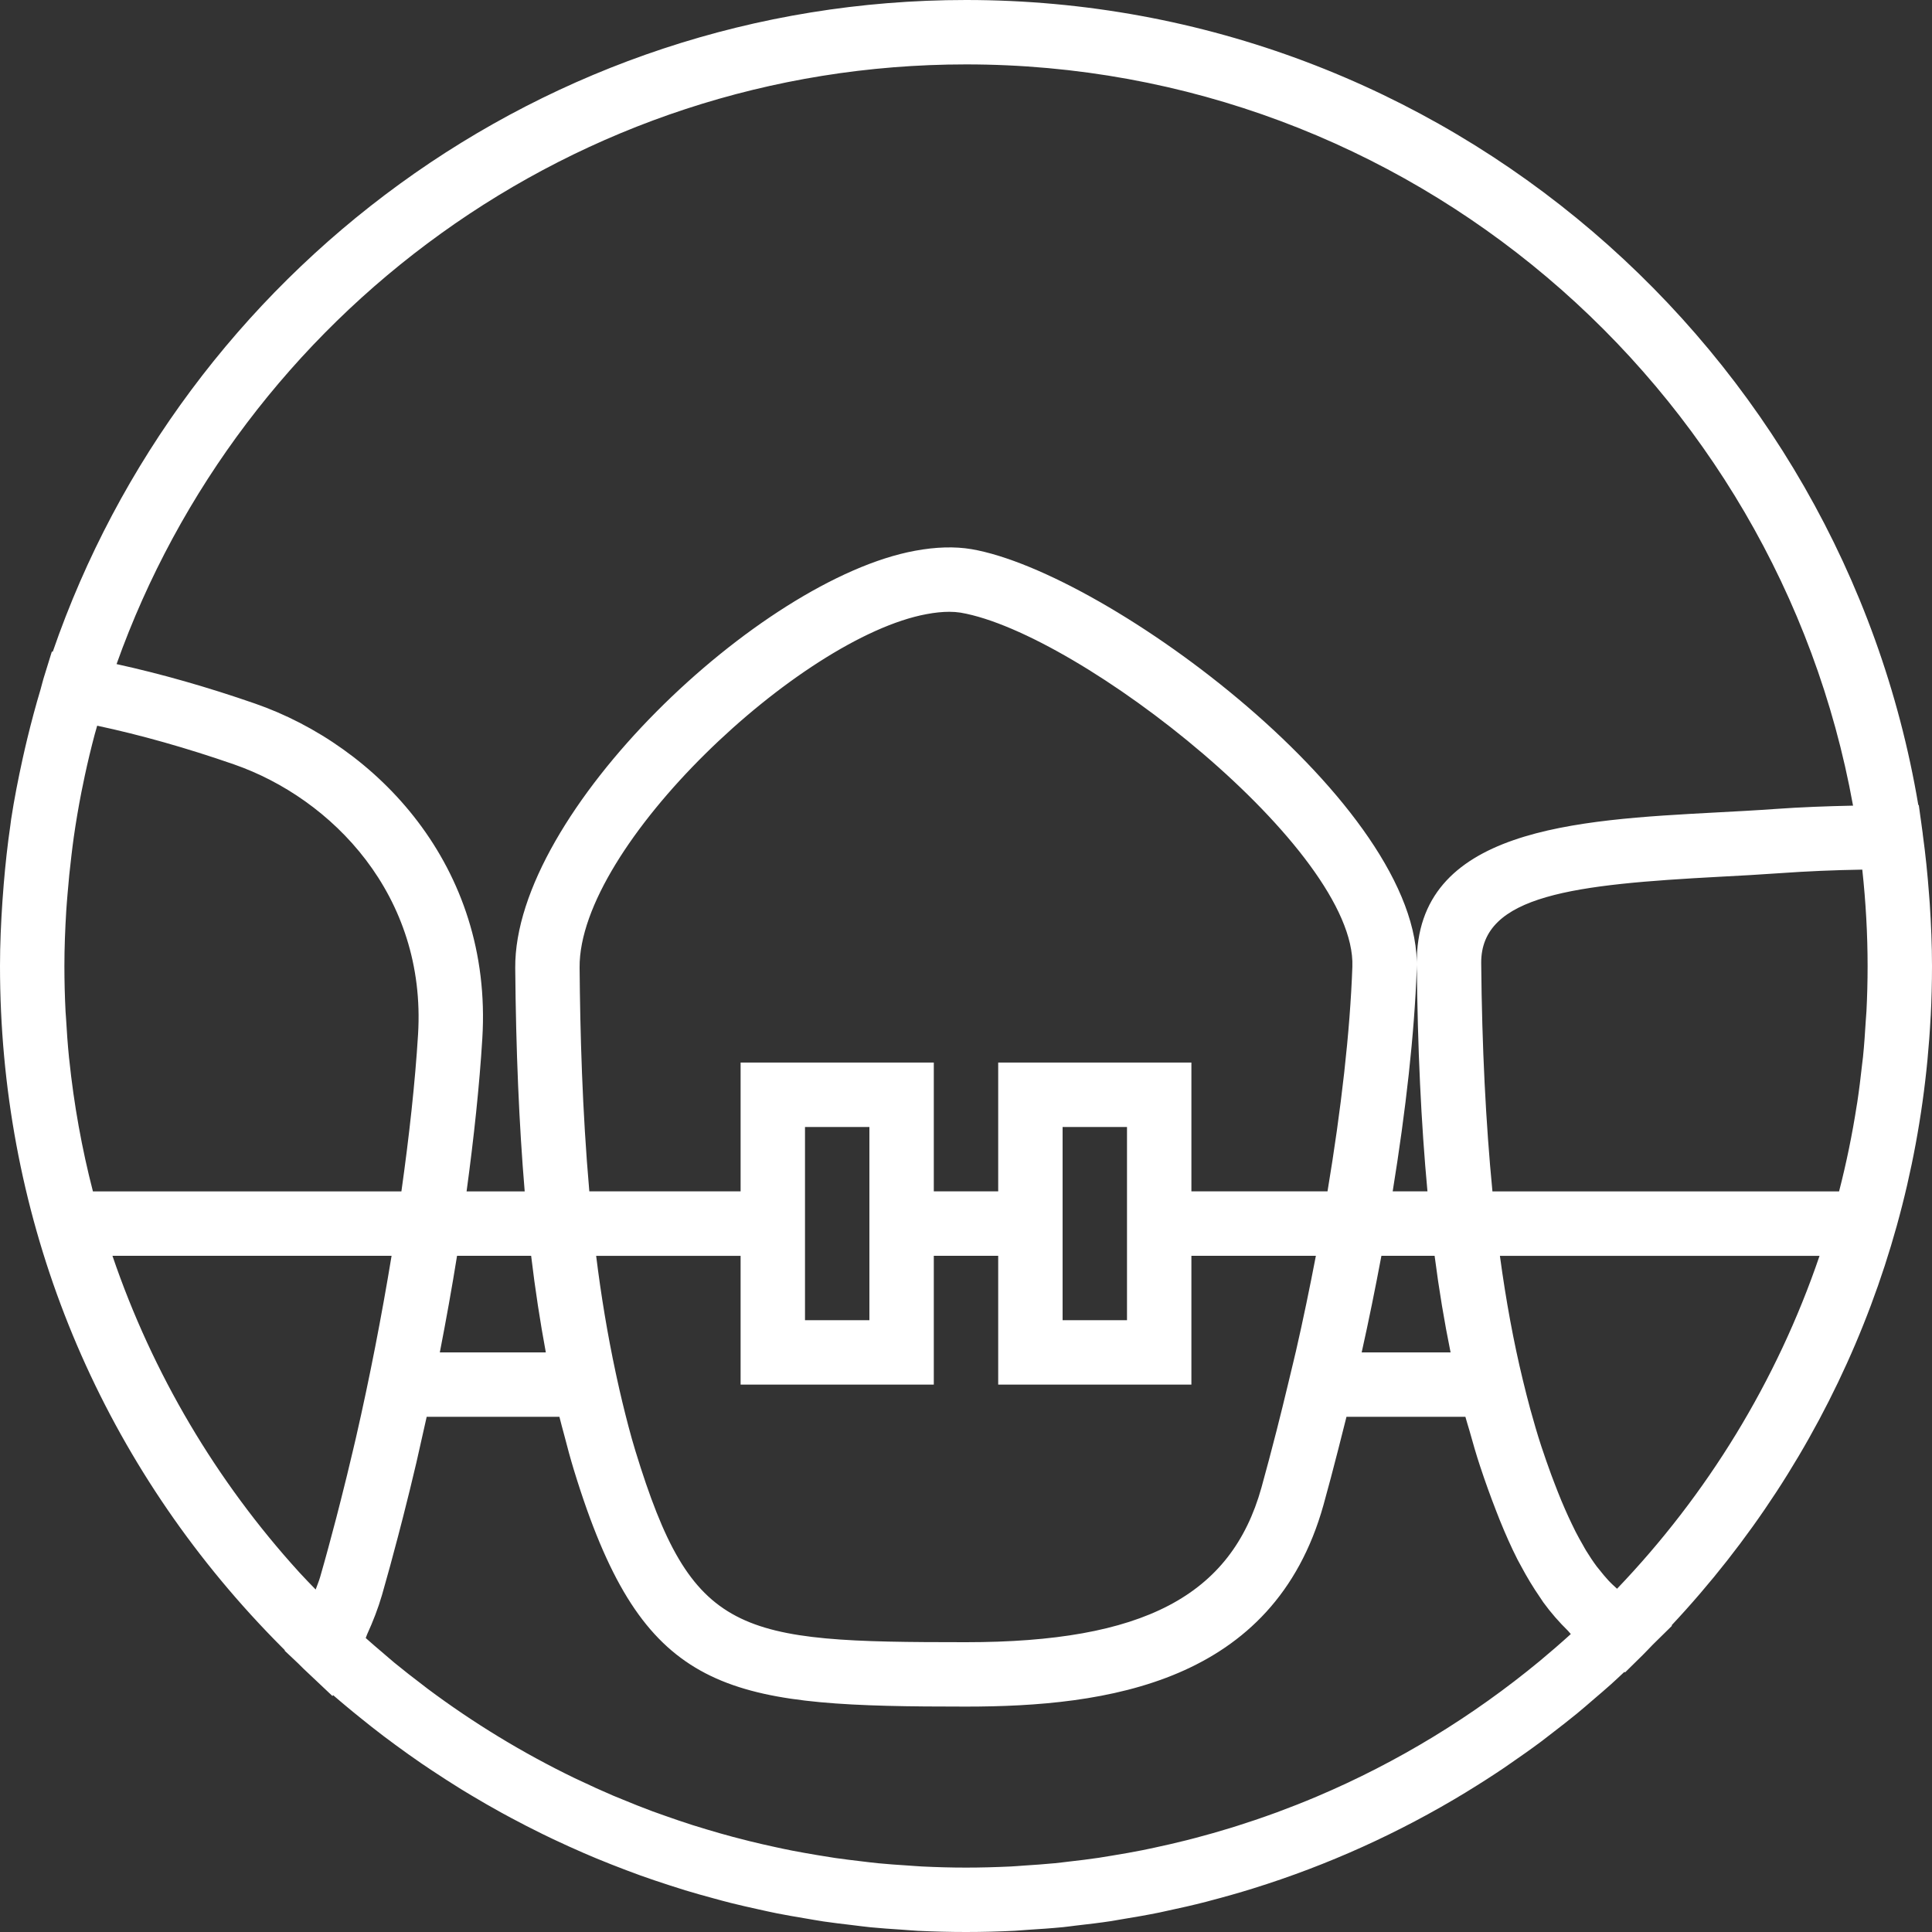 <?xml version="1.0" encoding="iso-8859-1"?>
<!-- Generator: Adobe Illustrator 18.0.0, SVG Export Plug-In . SVG Version: 6.00 Build 0)  -->
<!DOCTYPE svg PUBLIC "-//W3C//DTD SVG 1.1//EN" "http://www.w3.org/Graphics/SVG/1.1/DTD/svg11.dtd">
<svg xmlns="http://www.w3.org/2000/svg" xmlns:xlink="http://www.w3.org/1999/xlink" version="1.1" id="Capa_1" x="0px" y="0px" viewBox="0 0 60 60" style="enable-background:new 0 0 60 60;" xml:space="preserve" width="512px" height="512px">
<rect x="0" y="0" width="60" height="60" fill="#333333" stroke="none"/>
<path d="M51.911,50.478c4.86-5.189,7.678-11.802,8.046-18.884c0.001-0.018,0.003-0.036,0.004-0.055C59.987,31.028,60,30.515,60,30  c0-0.648-0.028-1.29-0.069-1.928c-0.007-0.1-0.015-0.2-0.023-0.3c-0.046-0.621-0.109-1.238-0.193-1.848  c-0.003-0.02-0.003-0.04-0.006-0.06l-0.018-0.129c-0.018-0.125-0.032-0.251-0.052-0.376l-0.049-0.358h-0.015  C57.188,10.832,44.839,0,30,0C16.874,0,5.698,8.477,1.638,20.241l-0.028-0.005L1.349,21.08c-0.034,0.108-0.056,0.22-0.089,0.329  c-0.151,0.503-0.287,1.013-0.412,1.527c-0.05,0.209-0.099,0.417-0.145,0.627c-0.136,0.62-0.26,1.246-0.357,1.88  c-0.01,0.065-0.015,0.13-0.025,0.194c-0.088,0.601-0.154,1.208-0.205,1.82c-0.015,0.176-0.029,0.352-0.04,0.528  C0.031,28.651,0,29.322,0,30c0,7.552,2.754,14.616,7.786,20.141c0.012,0.014,0.024,0.027,0.037,0.04  c0.296,0.324,0.599,0.642,0.911,0.955c0.038,0.038,0.075,0.076,0.113,0.114L8.84,51.263l0.422,0.398  c0.054,0.052,0.104,0.106,0.159,0.158l0.905,0.854l0.018-0.03c0.139,0.121,0.279,0.238,0.42,0.356  c0.135,0.114,0.273,0.225,0.41,0.336c0.243,0.197,0.488,0.391,0.737,0.58c0.121,0.092,0.244,0.182,0.366,0.272  c0.271,0.2,0.545,0.395,0.822,0.585c0.108,0.074,0.217,0.147,0.327,0.219c0.295,0.196,0.592,0.387,0.892,0.573  c0.103,0.063,0.207,0.126,0.311,0.188c0.309,0.185,0.621,0.365,0.937,0.539c0.104,0.057,0.209,0.114,0.314,0.17  c0.317,0.17,0.637,0.334,0.959,0.492c0.112,0.055,0.225,0.109,0.338,0.163c0.317,0.15,0.636,0.295,0.957,0.434  c0.126,0.054,0.252,0.108,0.379,0.161c0.311,0.129,0.624,0.252,0.939,0.371c0.143,0.054,0.287,0.108,0.431,0.16  c0.301,0.108,0.604,0.21,0.909,0.308c0.162,0.052,0.324,0.105,0.487,0.155c0.291,0.088,0.583,0.17,0.876,0.249  c0.18,0.049,0.36,0.099,0.541,0.144c0.282,0.071,0.565,0.134,0.849,0.197c0.194,0.043,0.388,0.087,0.584,0.126  c0.279,0.055,0.559,0.103,0.84,0.15c0.202,0.034,0.404,0.071,0.607,0.102c0.285,0.042,0.571,0.075,0.858,0.109  c0.201,0.024,0.401,0.052,0.604,0.072c0.317,0.031,0.636,0.052,0.955,0.073c0.173,0.011,0.344,0.028,0.517,0.037  C29.005,59.987,29.502,60,30,60c0.507,0,1.012-0.013,1.514-0.038c0.133-0.007,0.265-0.021,0.397-0.029  c0.37-0.023,0.74-0.048,1.108-0.084c0.132-0.013,0.261-0.033,0.392-0.048c0.37-0.042,0.739-0.085,1.106-0.141  c0.103-0.016,0.204-0.036,0.307-0.053c0.394-0.064,0.787-0.132,1.177-0.211c0.07-0.014,0.139-0.031,0.209-0.046  c0.421-0.089,0.841-0.184,1.257-0.291c0.036-0.009,0.071-0.02,0.106-0.029c0.448-0.117,0.894-0.243,1.335-0.38  c0.004-0.001,0.008-0.003,0.012-0.004c2.315-0.72,4.532-1.722,6.611-2.988c0.018-0.011,0.036-0.023,0.054-0.034  c0.383-0.234,0.761-0.476,1.134-0.728c0.063-0.042,0.125-0.087,0.187-0.13c0.321-0.221,0.641-0.445,0.954-0.679  c0.122-0.091,0.241-0.186,0.362-0.279c0.249-0.192,0.498-0.384,0.742-0.584c0.182-0.149,0.359-0.304,0.537-0.457  c0.179-0.154,0.359-0.305,0.534-0.463c0.139-0.125,0.274-0.254,0.411-0.381l0.023,0.014l0.557-0.548  c0.105-0.103,0.202-0.211,0.305-0.315l0.597-0.587L51.911,50.478z M40.891,55.795c-0.002,0.001-0.004,0.002-0.007,0.003  c-0.404,0.171-0.814,0.332-1.227,0.485c-0.035,0.013-0.069,0.025-0.104,0.037c-0.378,0.138-0.761,0.267-1.147,0.389  c-0.066,0.021-0.133,0.041-0.199,0.062c-0.354,0.109-0.711,0.21-1.071,0.305c-0.094,0.025-0.188,0.049-0.282,0.073  c-0.333,0.084-0.669,0.161-1.006,0.233c-0.118,0.025-0.237,0.051-0.356,0.075c-0.315,0.063-0.633,0.118-0.951,0.17  c-0.139,0.023-0.277,0.047-0.416,0.068c-0.307,0.046-0.617,0.083-0.927,0.118c-0.148,0.017-0.294,0.037-0.442,0.051  c-0.32,0.031-0.643,0.053-0.967,0.074c-0.136,0.009-0.272,0.022-0.409,0.028C30.923,57.987,30.463,58,30,58  c-0.459,0-0.915-0.013-1.368-0.035c-0.156-0.008-0.312-0.022-0.468-0.032c-0.297-0.019-0.593-0.039-0.887-0.068  c-0.183-0.018-0.365-0.041-0.547-0.063c-0.265-0.031-0.531-0.063-0.794-0.101c-0.189-0.028-0.377-0.06-0.565-0.091  c-0.257-0.043-0.513-0.088-0.767-0.137c-0.184-0.036-0.366-0.075-0.549-0.115c-0.26-0.056-0.518-0.116-0.775-0.179  c-0.172-0.042-0.343-0.086-0.514-0.132c-0.269-0.072-0.537-0.148-0.802-0.228c-0.154-0.046-0.308-0.092-0.461-0.141  c-0.287-0.092-0.572-0.189-0.856-0.29c-0.128-0.046-0.257-0.09-0.385-0.137c-0.316-0.118-0.628-0.242-0.938-0.371  c-0.093-0.038-0.187-0.075-0.279-0.114c-0.356-0.152-0.708-0.312-1.057-0.479c-0.047-0.022-0.094-0.042-0.14-0.065  c-1.617-0.782-3.148-1.715-4.574-2.781c-0.052-0.039-0.103-0.081-0.155-0.12c-0.293-0.222-0.583-0.448-0.867-0.681  c-0.12-0.099-0.237-0.203-0.357-0.305c-0.18-0.153-0.361-0.307-0.537-0.465c0.017-0.037,0.027-0.079,0.044-0.116  c0.179-0.392,0.338-0.796,0.463-1.226c0.168-0.583,0.333-1.193,0.496-1.814c0.053-0.203,0.106-0.405,0.158-0.61  c0.141-0.553,0.279-1.113,0.412-1.682c0.066-0.283,0.128-0.568,0.192-0.853c0.042-0.19,0.087-0.378,0.128-0.569h4.122  c0.047,0.193,0.099,0.377,0.149,0.565c0.098,0.382,0.197,0.746,0.299,1.08c0.134,0.439,0.27,0.851,0.408,1.24  C20.303,52.706,22.931,53,29.999,53c4.355,0,9.553-0.712,11.103-6.262c0.152-0.546,0.306-1.129,0.459-1.729  c0.084-0.326,0.166-0.651,0.247-0.977c0.003-0.011,0.005-0.021,0.008-0.032h3.693c0.039,0.146,0.084,0.281,0.125,0.424  c0.109,0.394,0.217,0.766,0.33,1.106c0.161,0.489,0.328,0.948,0.501,1.394c0.036,0.094,0.074,0.191,0.111,0.283  c0.174,0.43,0.356,0.84,0.551,1.225c0.034,0.067,0.072,0.131,0.107,0.197c0.184,0.346,0.381,0.673,0.592,0.978  c0.035,0.051,0.068,0.106,0.104,0.156c0.234,0.322,0.492,0.615,0.768,0.886c0.031,0.03,0.054,0.069,0.085,0.098  c-0.316,0.287-0.639,0.566-0.966,0.838C45.738,53.303,43.408,54.729,40.891,55.795z M2.05,31.612  c-0.004-0.065-0.011-0.129-0.014-0.193C2.012,30.949,2,30.476,2,30c0-0.571,0.023-1.14,0.057-1.707  c0.011-0.175,0.026-0.348,0.04-0.521c0.032-0.404,0.073-0.806,0.122-1.208c0.023-0.186,0.044-0.372,0.071-0.557  c0.067-0.469,0.146-0.936,0.237-1.401c0.034-0.172,0.07-0.343,0.106-0.514c0.092-0.43,0.195-0.858,0.308-1.284  c0.024-0.091,0.052-0.18,0.077-0.271c1.351,0.288,2.776,0.691,4.249,1.202c3.036,1.056,5.981,4.058,5.716,8.386  c-0.091,1.489-0.274,3.148-0.517,4.875H2.886c-0.344-1.331-0.591-2.701-0.736-4.1c-0.002-0.016-0.004-0.032-0.006-0.049  C2.103,32.441,2.073,32.027,2.05,31.612z M3.492,39h8.669c-0.308,1.87-0.679,3.783-1.107,5.651c-0.03,0.131-0.062,0.26-0.092,0.391  c-0.122,0.521-0.248,1.037-0.378,1.547c-0.046,0.183-0.093,0.366-0.14,0.547c-0.163,0.624-0.329,1.24-0.501,1.837  c-0.039,0.136-0.094,0.261-0.14,0.391c-0.171-0.178-0.345-0.353-0.511-0.536c-0.005-0.006-0.011-0.012-0.016-0.018  C6.724,46,4.741,42.668,3.492,39z M18,30.048c-0.032-3.786,6.847-10.251,10.777-10.976C29.037,19.023,29.272,19,29.48,19  c0.127,0,0.244,0.009,0.351,0.026c3.718,0.636,12.298,7.377,12.168,10.994c-0.072,2.025-0.346,4.422-0.772,6.979H37v-4h-6v4h-2v-4  h-6v4h-4.698C18.08,34.472,18.017,32.036,18,30.048z M35,35v6h-2v-6H35z M27,35v6h-2v-6H27z M23,39v4h6v-4h2v4h6v-4h3.866  c-0.19,0.989-0.396,1.989-0.628,3h-0.001l-0.063,0.267c-0.05,0.215-0.103,0.431-0.155,0.646c-0.124,0.52-0.249,1.026-0.373,1.514  c-0.152,0.592-0.307,1.185-0.471,1.773C38.236,49.564,35.492,51,29.999,51c-7.107,0-8.501-0.182-10.266-5.941  c-0.152-0.496-0.283-1.012-0.409-1.53c-0.056-0.234-0.112-0.478-0.169-0.741l-0.036-0.167c-0.253-1.184-0.454-2.399-0.605-3.62H23z   M46,29.914c-0.019-2.129,2.923-2.445,7.414-2.686c0.63-0.033,1.258-0.067,1.865-0.111c0.827-0.059,1.684-0.096,2.556-0.11  C57.945,28.02,58,29.022,58,30c0,0.473-0.012,0.943-0.036,1.41c-0.005,0.097-0.015,0.193-0.021,0.29  c-0.023,0.376-0.048,0.752-0.086,1.125c-0.007,0.072-0.018,0.142-0.026,0.214c-0.044,0.403-0.093,0.804-0.153,1.202  c-0.004,0.027-0.009,0.054-0.014,0.081C57.524,35.23,57.34,36.123,57.114,37H46.349C46.143,34.877,46.024,32.53,46,29.914z   M56.508,39c-1.329,3.904-3.496,7.422-6.289,10.34c-0.047-0.043-0.095-0.085-0.142-0.131c-0.043-0.043-0.087-0.084-0.129-0.13  c-0.094-0.102-0.186-0.213-0.277-0.329c-0.026-0.034-0.054-0.063-0.08-0.098c-0.114-0.153-0.225-0.319-0.334-0.497  c-0.033-0.053-0.064-0.113-0.096-0.169c-0.077-0.133-0.154-0.27-0.229-0.417c-0.04-0.078-0.08-0.161-0.119-0.243  c-0.068-0.141-0.136-0.288-0.203-0.441c-0.04-0.091-0.079-0.182-0.119-0.277c-0.07-0.169-0.141-0.349-0.211-0.533  c-0.034-0.09-0.069-0.177-0.103-0.271c-0.104-0.284-0.208-0.58-0.314-0.9c-0.12-0.365-0.23-0.751-0.339-1.142  c-0.076-0.282-0.153-0.582-0.232-0.91c-0.284-1.172-0.522-2.453-0.711-3.851H56.508z M45.049,42h-2.761  c0.226-1.012,0.427-2.012,0.613-3h1.652C44.69,40.062,44.857,41.056,45.049,42z M16.951,42h-3.292c0.196-1.007,0.376-2.009,0.535-3  h2.301C16.622,40.064,16.776,41.054,16.951,42z M30,2c13.739,0,25.191,9.95,27.548,23.02c-0.817,0.017-1.633,0.047-2.412,0.103  c-0.596,0.043-1.21,0.075-1.828,0.108c-4.38,0.234-9.345,0.499-9.308,4.7c0.024,2.615,0.134,4.953,0.331,7.068h-1.08  c0.409-2.522,0.675-4.891,0.747-6.907c0.181-5.061-9.595-12.313-13.831-13.038c-0.513-0.086-1.104-0.07-1.753,0.051  c-4.824,0.89-12.454,8.123-12.413,12.96c0.022,2.558,0.119,4.855,0.294,6.935H14.49c0.227-1.668,0.399-3.278,0.489-4.752  c0.329-5.374-3.307-9.095-7.056-10.397c-1.485-0.516-2.926-0.925-4.303-1.227C7.485,9.783,17.848,2,30,2z" fill="#FFFFFF"/>
<g>
</g>
<g>
</g>
<g>
</g>
<g>
</g>
<g>
</g>
<g>
</g>
<g>
</g>
<g>
</g>
<g>
</g>
<g>
</g>
<g>
</g>
<g>
</g>
<g>
</g>
<g>
</g>
<g>
</g>
</svg>
